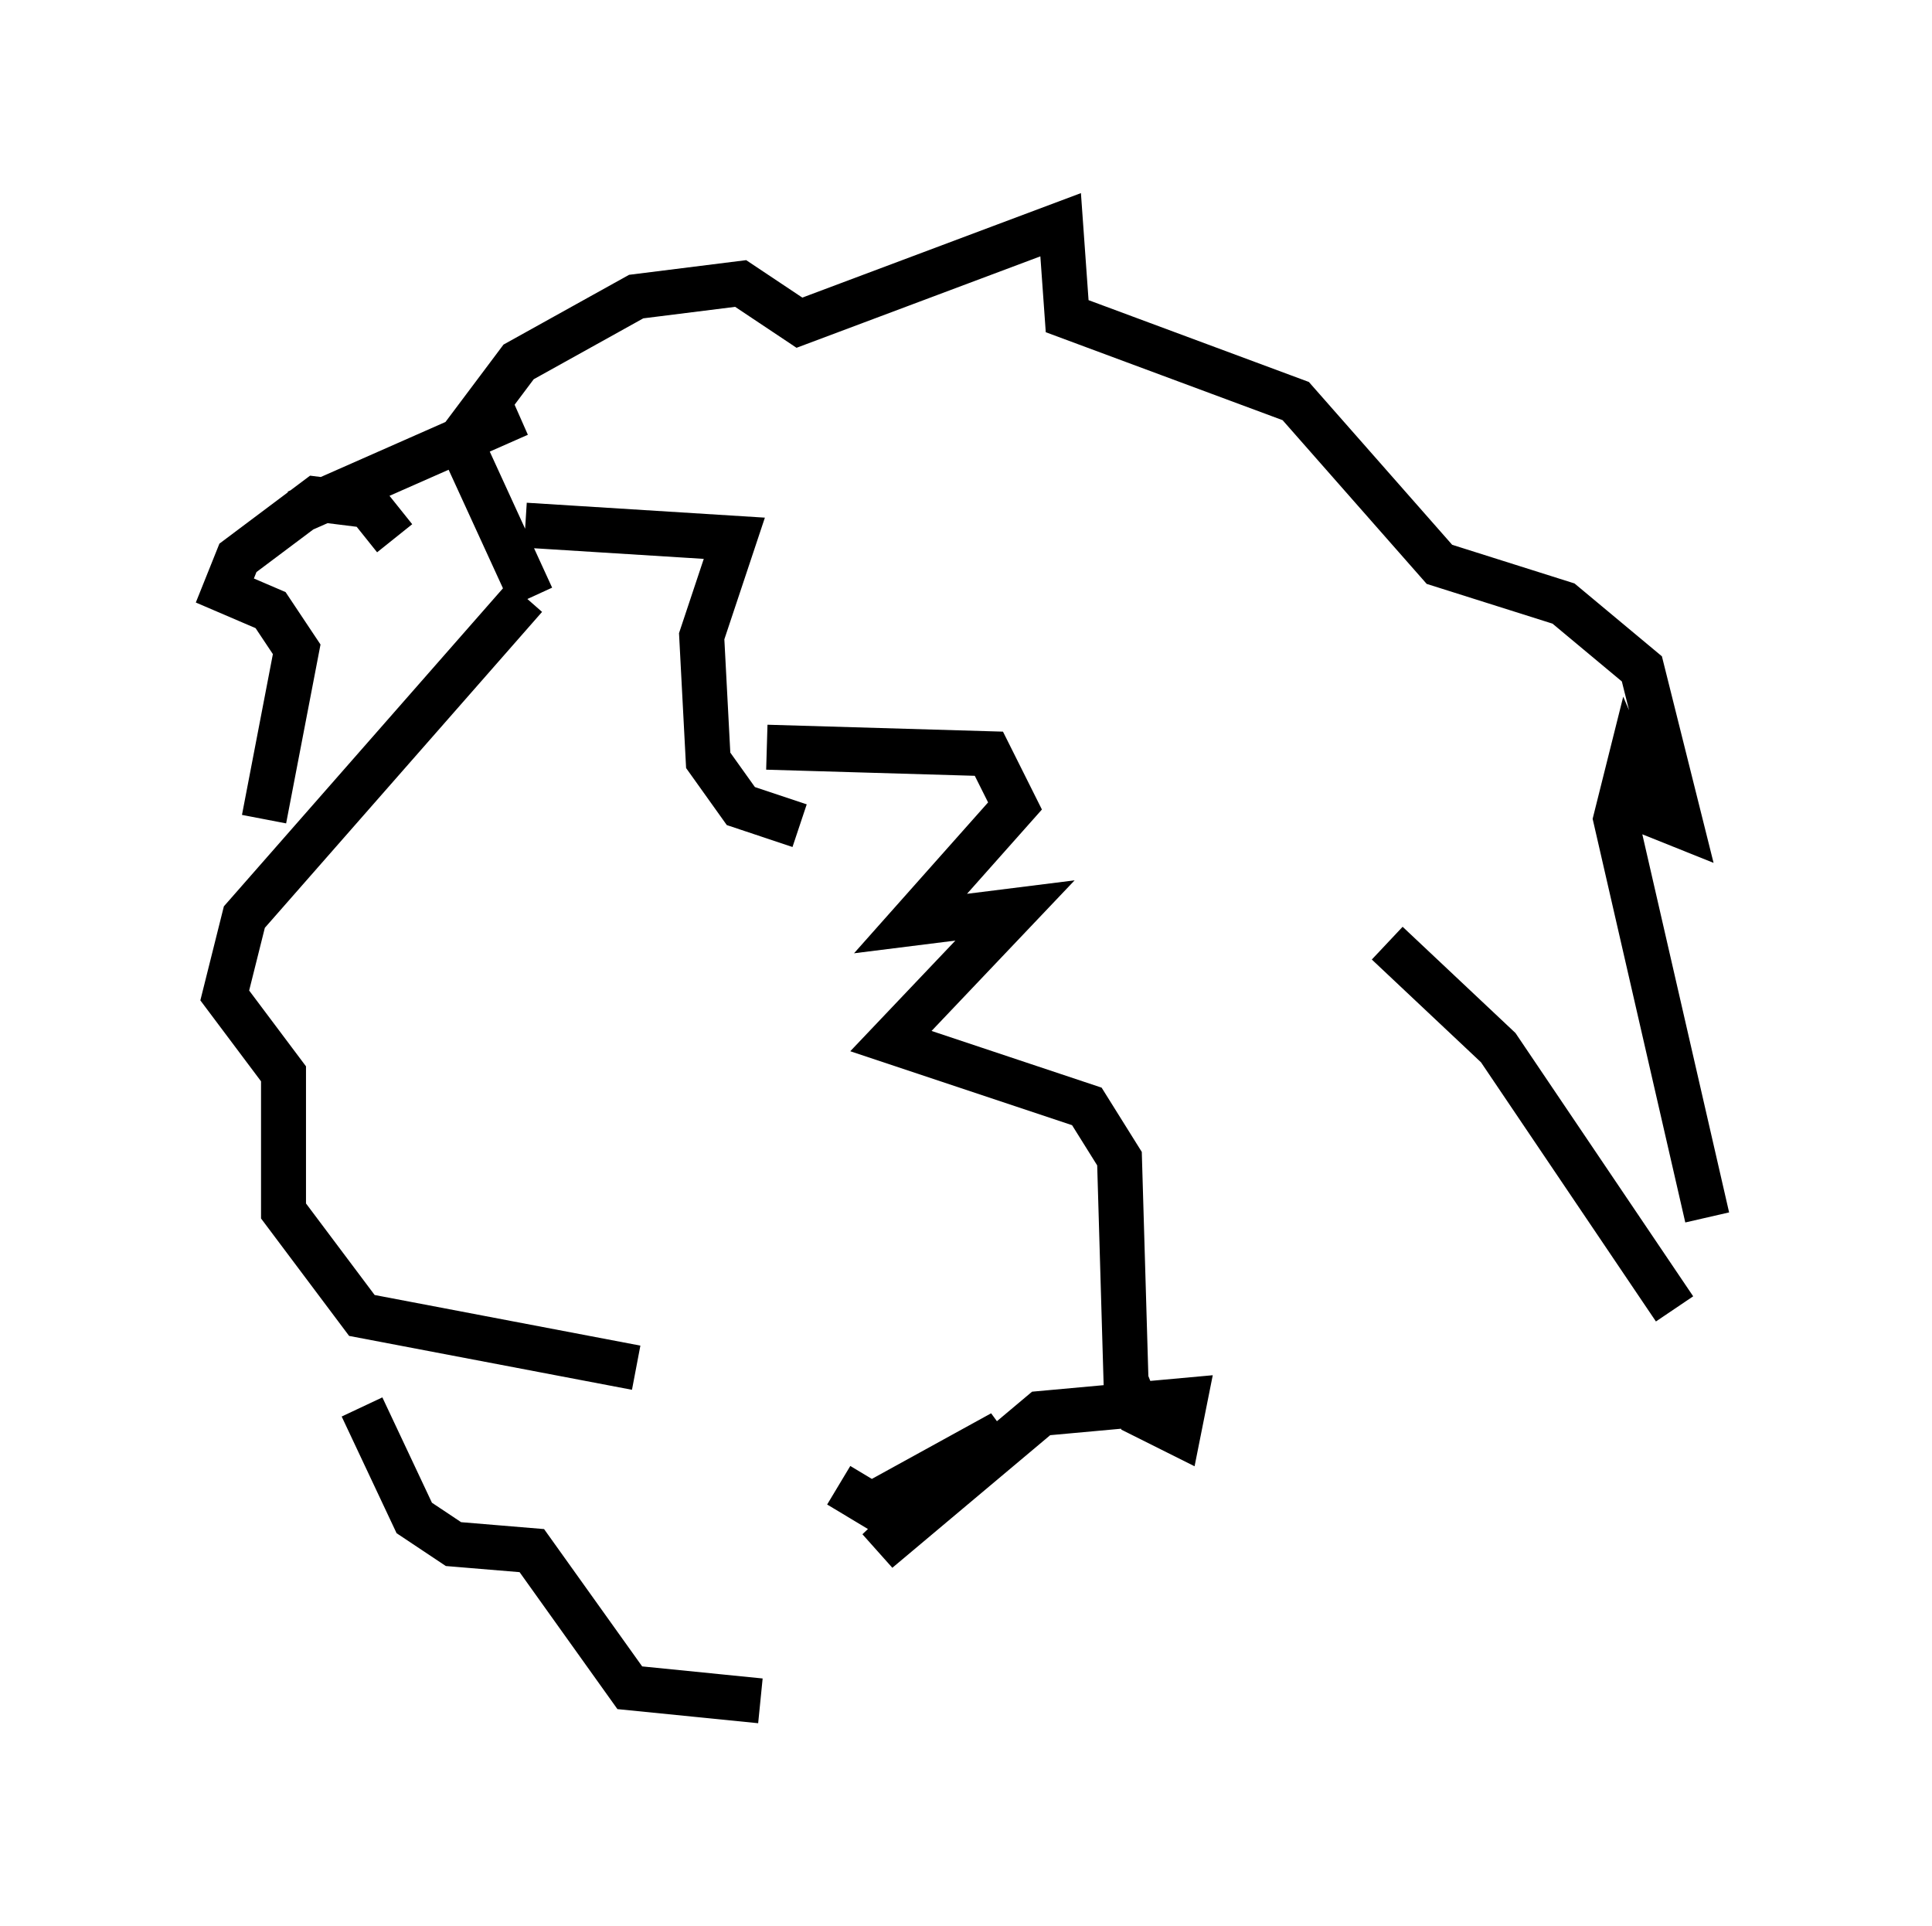 <?xml version="1.0" encoding="utf-8" ?>
<svg baseProfile="full" height="42.827" version="1.1" width="42.972" xmlns="http://www.w3.org/2000/svg" xmlns:ev="http://www.w3.org/2001/xml-events" xmlns:xlink="http://www.w3.org/1999/xlink"><defs /><rect fill="white" height="42.827" width="42.972" x="0" y="0" /><path d="M12.698, 12.698 m-1.017, 0.581 l-6.246, 7.117 -0.436, 1.743 l1.307, 1.743 0.0, 3.05 l1.743, 2.324 6.101, 1.162 m-2.324, -17.14 l-1.598, -3.486 1.307, -1.743 l2.615, -1.453 2.324, -0.291 l1.307, 0.872 5.81, -2.179 l0.145, 2.034 5.084, 1.888 l3.196, 3.631 2.76, 0.872 l1.743, 1.453 0.872, 3.486 l-0.726, -0.291 -0.436, -1.017 l-0.291, 1.162 2.034, 8.86 m-0.726, 2.034 l-3.922, -5.81 -2.469, -2.324 m-13.799, -4.358 l4.939, 0.145 0.581, 1.162 l-2.324, 2.615 2.324, -0.291 l-2.76, 2.905 4.358, 1.453 l0.726, 1.162 0.145, 4.939 l0.291, 0.726 0.872, 0.436 l0.145, -0.726 -3.196, 0.291 l-3.631, 3.05 2.76, -2.615 l-2.905, 1.598 -0.726, -0.436 m-9.877, -21.061 l-0.581, -0.726 -1.162, -0.145 l-1.743, 1.307 -0.291, 0.726 l1.017, 0.436 0.581, 0.872 l-0.726, 3.777 m2.179, 13.073 l1.162, 2.469 0.872, 0.581 l1.743, 0.145 2.179, 3.05 l2.905, 0.291 m-10.313, -26.436 l4.939, -2.179 m6.246, 9.151 l-1.307, -0.436 -0.726, -1.017 l-0.145, -2.76 0.726, -2.179 l-4.648, -0.291 " fill="none" stroke="black" stroke-width="1" /></svg>